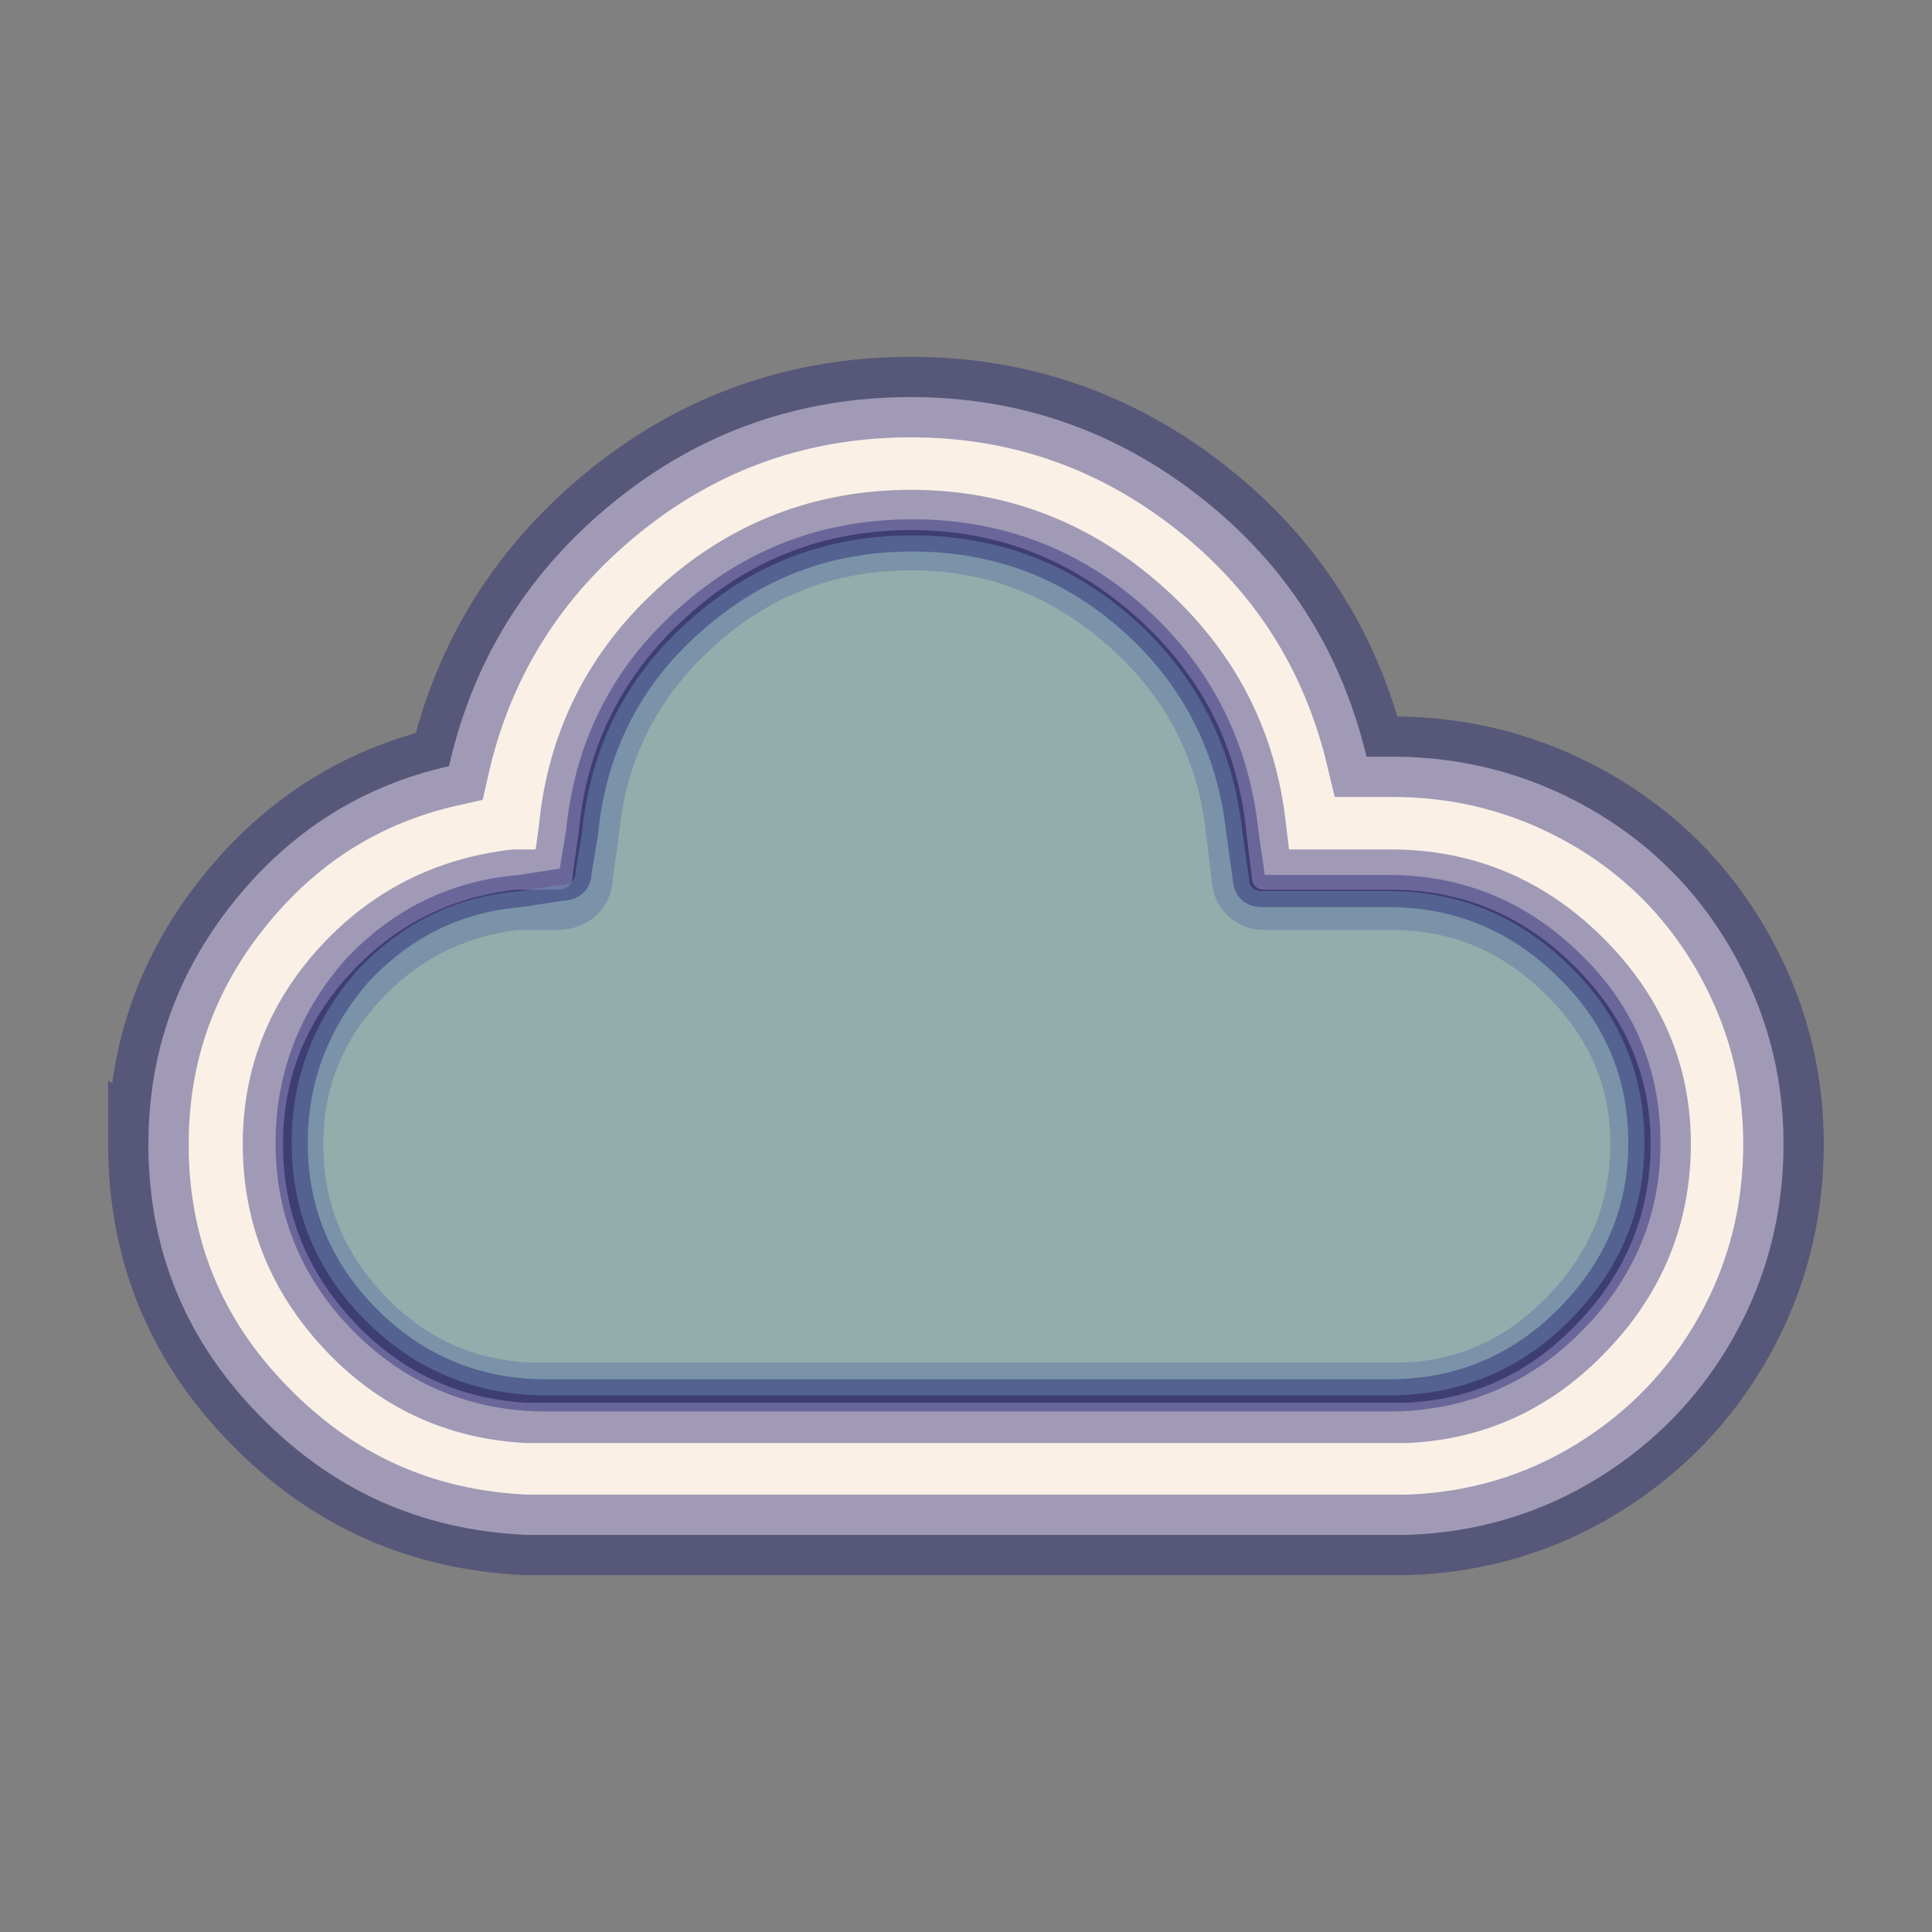 <svg width="60" height="60" xmlns="http://www.w3.org/2000/svg">
<rect width="100%" height="100%" fill="#808080" stroke="none"/>
<g stroke="midnightblue" stroke-opacity="0.4">
<path stroke-width="2.5" d="m4.61,35.523c0,-2.81 0.88,-5.303 2.639,-7.502c1.759,-2.199 3.983,-3.617 6.696,-4.228c0.758,-3.348 2.493,-6.085 5.156,-8.235s5.743,-3.226 9.188,-3.226c3.372,0 6.378,1.051 9.017,3.128s4.35,4.765 5.132,8.04l0.806,0c2.199,0 4.228,0.538 6.085,1.588s3.348,2.517 4.423,4.374c1.075,1.857 1.637,3.861 1.637,6.06c0,2.15 -0.513,4.154 -1.54,5.987s-2.444,3.299 -4.228,4.399c-1.784,1.1 -3.763,1.686 -5.889,1.759l-27.394,0c-3.275,-0.147 -6.036,-1.393 -8.309,-3.739c-2.273,-2.322 -3.421,-5.132 -3.421,-8.406l-0,0zm4.179,0c0,2.126 0.733,3.959 2.199,5.523s3.25,2.395 5.352,2.517l27.345,0c2.102,-0.098 3.885,-0.953 5.352,-2.517c1.491,-1.564 2.224,-3.421 2.224,-5.523c0,-2.15 -0.806,-3.983 -2.395,-5.547c-1.588,-1.564 -3.47,-2.346 -5.669,-2.346l-3.91,0c-0.269,0 -0.415,-0.147 -0.415,-0.44l-0.171,-1.393c-0.269,-2.639 -1.417,-4.863 -3.421,-6.647c-2.004,-1.784 -4.325,-2.688 -6.989,-2.688c-2.664,0 -5.01,0.904 -6.965,2.688c-1.979,1.784 -3.103,4.008 -3.348,6.647l-0.196,1.393c0,0.293 -0.171,0.44 -0.489,0.44l-1.295,0c-2.053,0.244 -3.763,1.124 -5.132,2.615s-2.077,3.25 -2.077,5.278l0,0z" fill="linen"/>
<path fill="paleturquoise" fill-opacity="0.4" d="m9.058,35.504c0,2.141 0.789,4.001 2.31,5.522s3.409,2.31 5.607,2.31l26.147,0c2.17,0 4.057,-0.761 5.607,-2.31c1.55,-1.55 2.339,-3.381 2.339,-5.522c0,-2.141 -0.761,-4.001 -2.339,-5.522c-1.55,-1.521 -3.409,-2.31 -5.607,-2.31l-3.916,0c-0.282,0 -0.423,-0.141 -0.423,-0.423l-0.197,-1.381c-0.282,-2.649 -1.409,-4.874 -3.353,-6.621s-4.255,-2.62 -6.903,-2.62c-2.649,0 -4.959,0.873 -6.931,2.649c-1.972,1.747 -3.071,3.973 -3.325,6.593l-0.197,1.183c0,0.282 -0.141,0.423 -0.451,0.423l-1.268,0.197c-2.029,0.169 -3.719,1.014 -5.1,2.508c-1.296,1.493 -2,3.268 -2,5.325l-0,-0l-0,0z"/>
  </g>
</svg>
